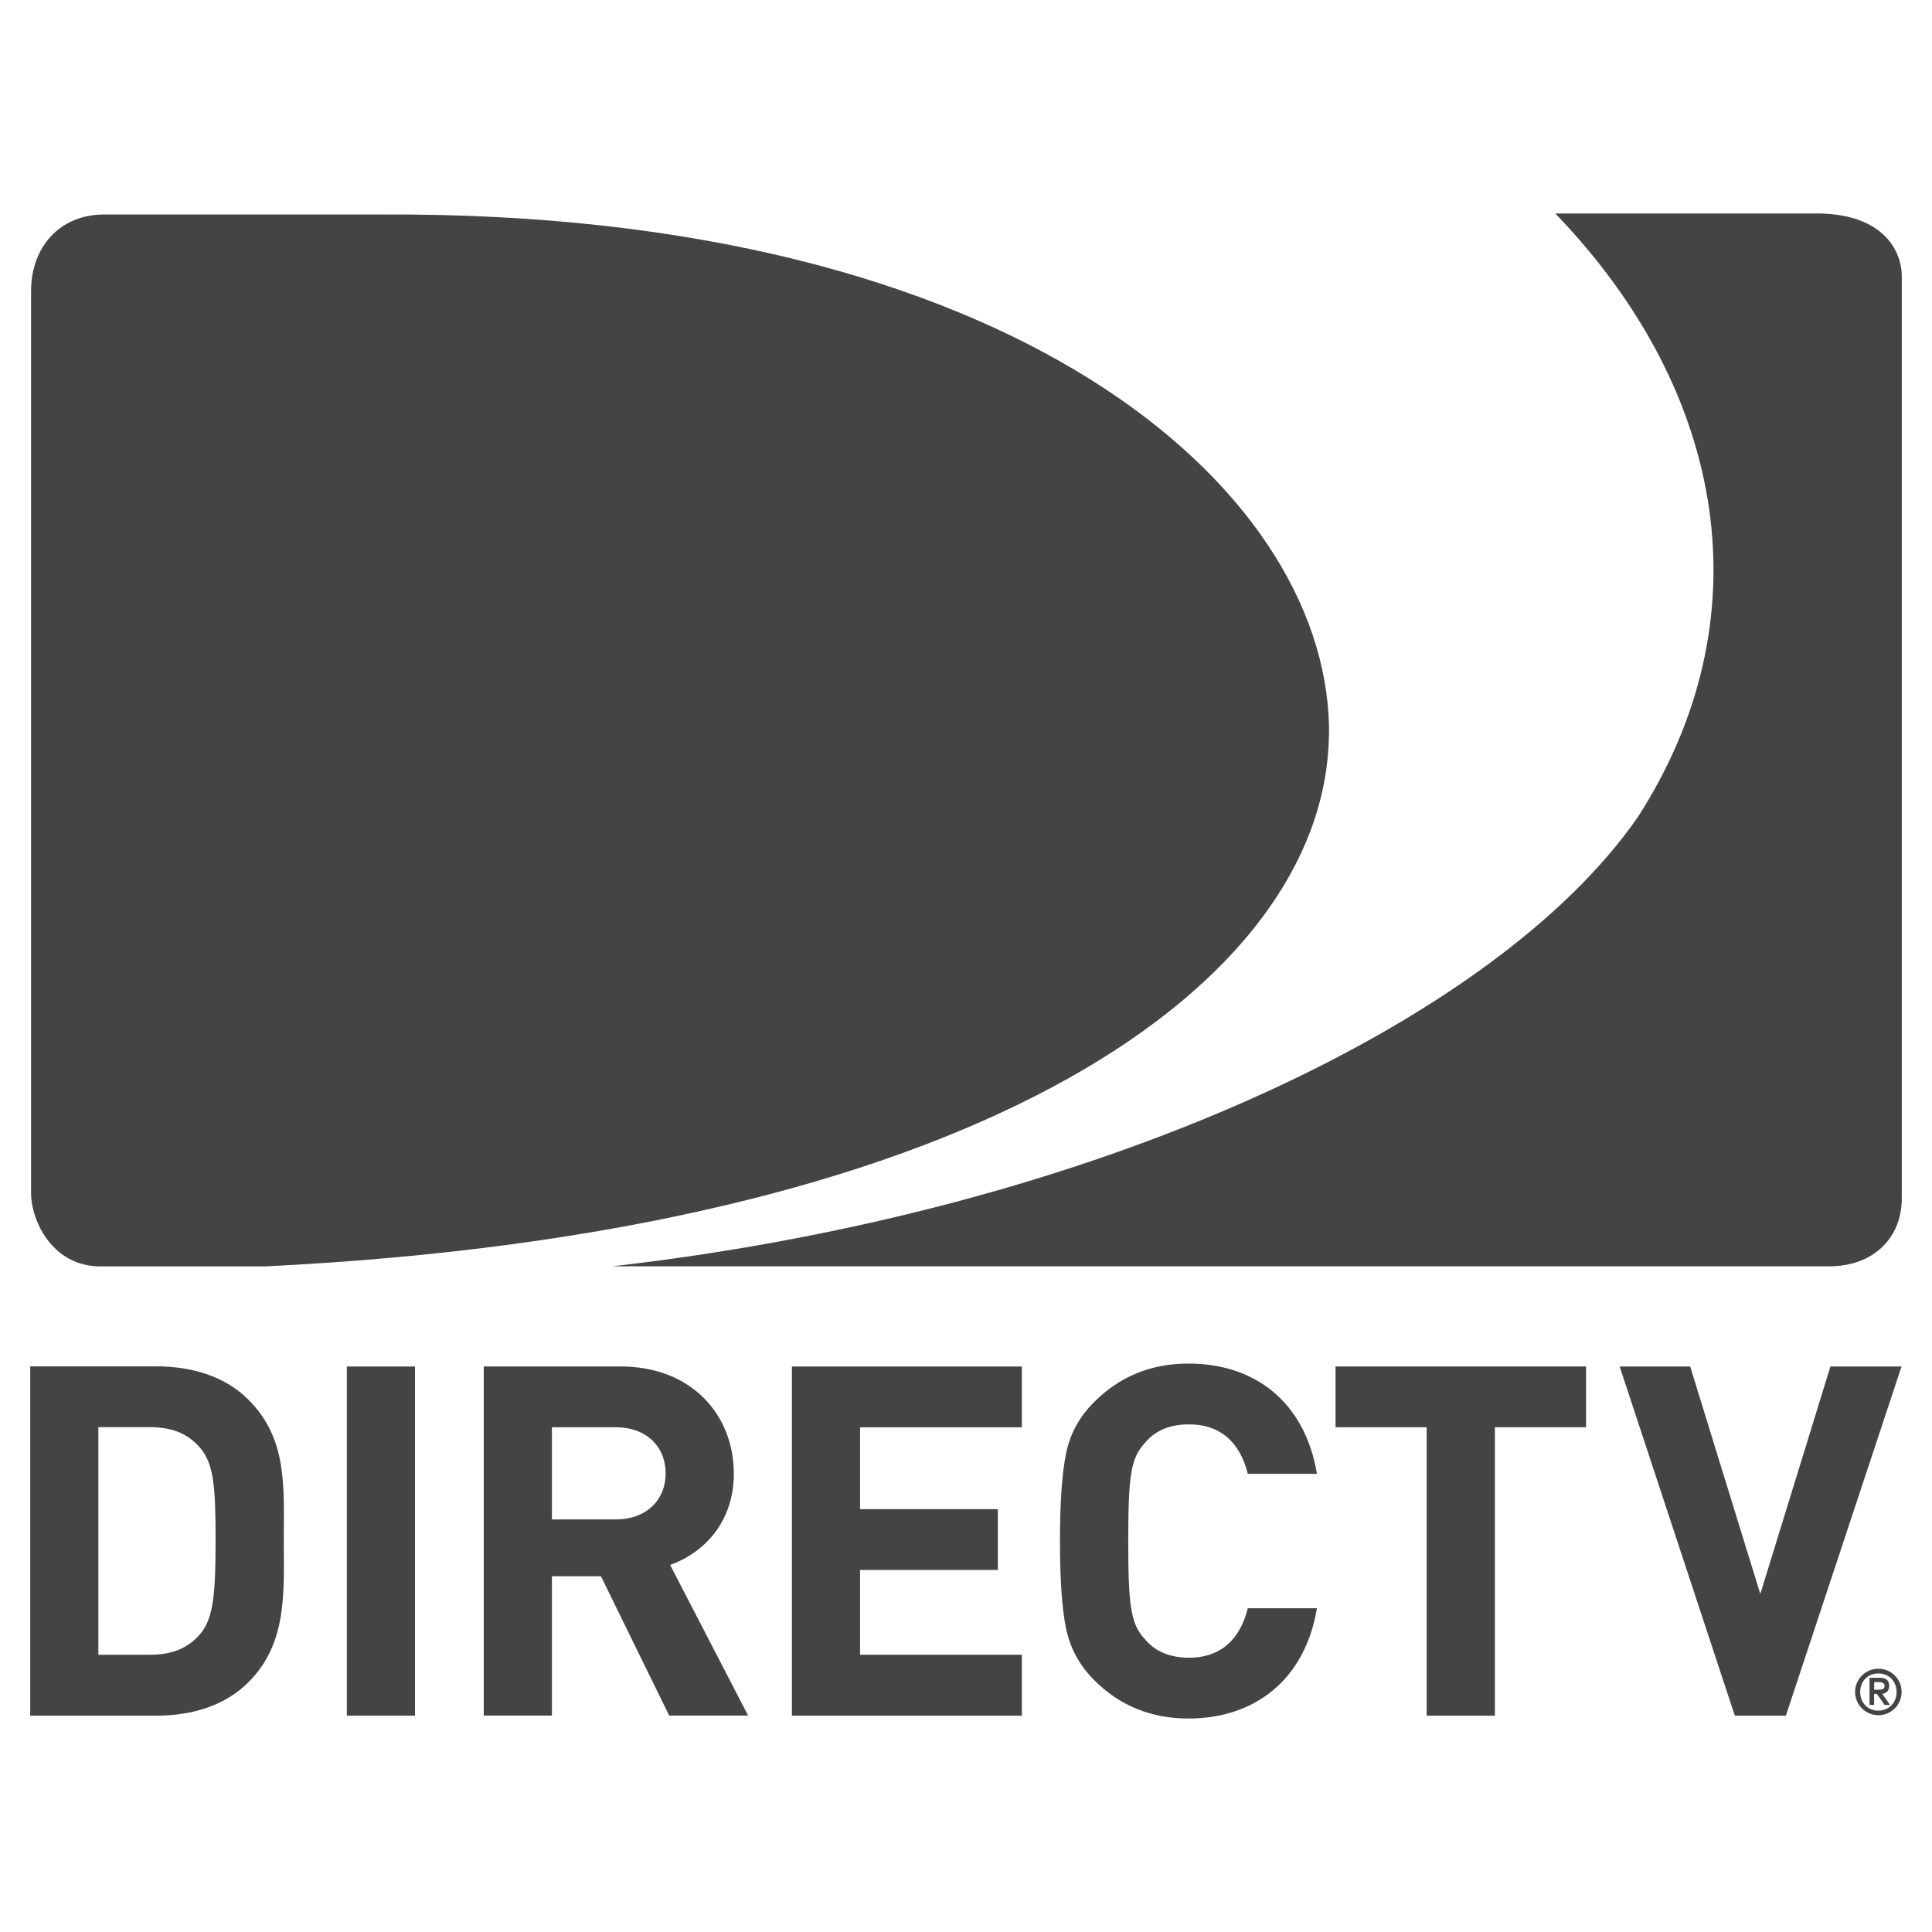 <?xml version="1.0" encoding="utf-8"?>
<!-- Generated by IcoMoon.io -->
<!DOCTYPE svg PUBLIC "-//W3C//DTD SVG 1.1//EN" "http://www.w3.org/Graphics/SVG/1.1/DTD/svg11.dtd">
<svg version="1.1" xmlns="http://www.w3.org/2000/svg" xmlns:xlink="http://www.w3.org/1999/xlink" width="36" height="36" viewBox="0 0 36 36">
<path fill="#444" d="M35.202 31.413c0-0.103-0.058-0.15-0.174-0.15h-0.192v0.505h0.085v-0.205h0.051l0.145 0.205h0.101l-0.145-0.206c0.070-0.009 0.129-0.048 0.129-0.149zM34.923 31.486v-0.143h0.080c0.056 0 0.114 0.013 0.114 0.071 0 0.067-0.063 0.072-0.133 0.072h-0.060z"></path>
<path fill="#444" d="M35 31.094c-0.238 0-0.433 0.195-0.433 0.432 0 0.241 0.196 0.434 0.433 0.434 0.241 0 0.434-0.194 0.434-0.434-0-0.238-0.194-0.432-0.434-0.432zM35 31.875c-0.195 0-0.338-0.144-0.338-0.347s0.144-0.346 0.338-0.346c0.197 0 0.34 0.144 0.34 0.346s-0.144 0.347-0.34 0.347z"></path>
<path fill="#444" d="M4.63 26.082c-0.429-0.43-1.042-0.622-1.718-0.622h-2.349v6.509h2.349c0.676 0 1.289-0.193 1.718-0.624 0.731-0.73 0.658-1.68 0.658-2.659s0.073-1.873-0.658-2.604zM3.743 30.432c-0.219 0.265-0.512 0.402-0.95 0.402h-0.96v-4.241h0.96c0.439 0 0.731 0.137 0.95 0.402 0.238 0.293 0.274 0.705 0.274 1.691s-0.036 1.453-0.274 1.746z"></path>
<path fill="#444" d="M6.463 25.463h1.27v6.505h-1.27v-6.505z"></path>
<path fill="#444" d="M13.673 27.454c0-1.088-0.785-1.992-2.11-1.992h-2.549v6.505h1.27v-2.596h0.914l1.271 2.596h1.471l-1.453-2.806c0.63-0.228 1.187-0.794 1.187-1.708zM11.48 28.312h-1.196v-1.717h1.196c0.558 0 0.923 0.357 0.923 0.859s-0.366 0.858-0.923 0.858z"></path>
<path fill="#444" d="M14.756 31.969h4.285v-1.135h-3.015v-1.58h2.567v-1.133h-2.567v-1.525h3.015v-1.133h-4.285z"></path>
<path fill="#444" d="M22.155 26.541c0.612 0 0.959 0.366 1.096 0.922h1.288c-0.219-1.324-1.141-2.055-2.394-2.055-0.693 0-1.278 0.238-1.753 0.713-0.285 0.282-0.458 0.602-0.53 0.977-0.074 0.365-0.111 0.905-0.111 1.617s0.037 1.252 0.111 1.617c0.073 0.365 0.245 0.695 0.53 0.978 0.474 0.474 1.059 0.712 1.753 0.712 1.243 0 2.175-0.731 2.394-2.055h-1.288c-0.137 0.556-0.484 0.922-1.096 0.922-0.347 0-0.622-0.111-0.814-0.337-0.264-0.284-0.318-0.575-0.318-1.838 0-1.26 0.054-1.552 0.318-1.836 0.192-0.229 0.467-0.337 0.814-0.337z"></path>
<path fill="#444" d="M24.886 26.595h1.698v5.374h1.271v-5.374h1.699v-1.133h-4.668z"></path>
<path fill="#444" d="M34.107 25.463l-1.306 4.238-1.307-4.238h-1.314l2.146 6.506h0.951l2.155-6.506z"></path>
<path fill="#444" d="M33.84 3.978h-4.859c3.234 3.36 3.897 7.578 1.539 11.245-2.667 3.848-10.132 7.346-19.11 8.373h22.672c0.843 0 1.355-0.544 1.355-1.267 0 0 0-16.887 0-17.185 0-0.424-0.3-1.167-1.597-1.167z"></path>
<path fill="#444" d="M1.871 23.597h3.083c13.050-0.643 19.453-5.081 19.794-9.584 0.012-0.16 0.019-0.322 0.016-0.483-0.094-4.478-5.919-9.595-17.646-9.533h-5.178c-0.828 0-1.361 0.606-1.361 1.428v16.807c-0 0.515 0.397 1.366 1.293 1.366z"></path>
</svg>
